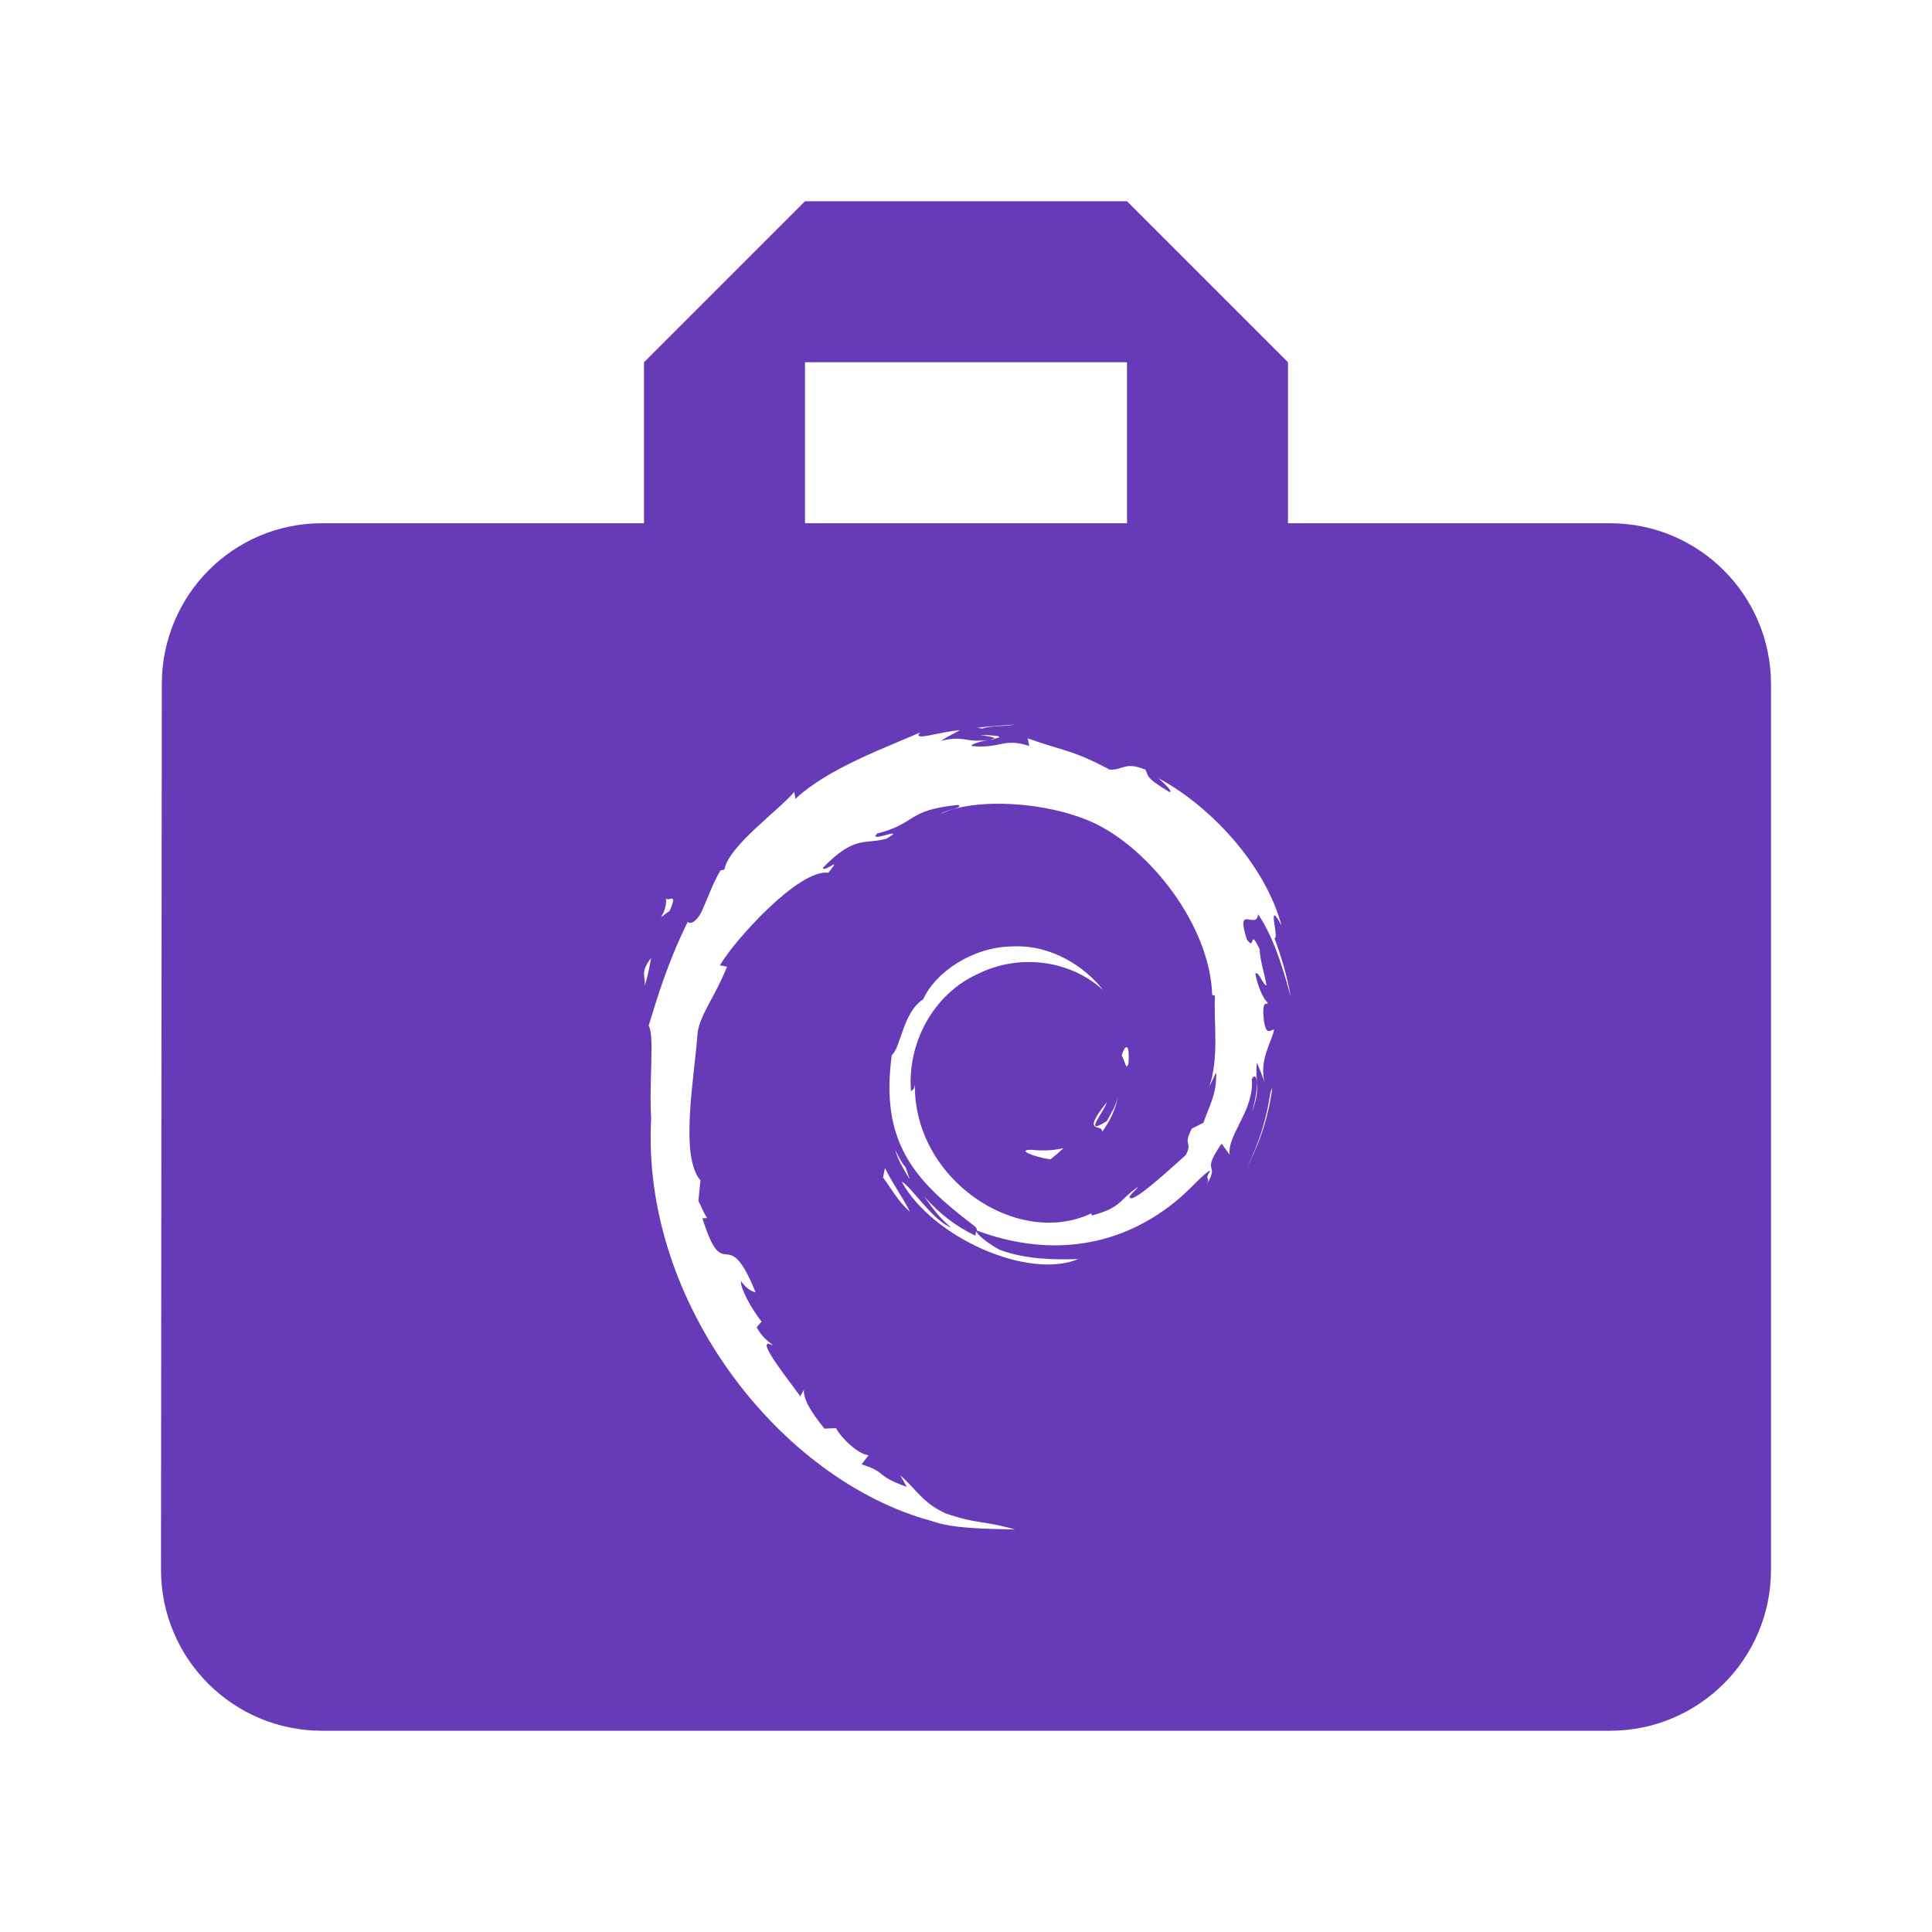 <?xml version="1.0" encoding="UTF-8" standalone="no"?>
<svg
   xmlns:dc="http://purl.org/dc/elements/1.1/"
   xmlns:cc="http://creativecommons.org/ns#"
   xmlns:rdf="http://www.w3.org/1999/02/22-rdf-syntax-ns#"
   xmlns:svg="http://www.w3.org/2000/svg"
   xmlns="http://www.w3.org/2000/svg"
   xmlns:sodipodi="http://sodipodi.sourceforge.net/DTD/sodipodi-0.dtd"
   xmlns:inkscape="http://www.inkscape.org/namespaces/inkscape"
   fill="#673AB7"
   width="48"
   height="48"
   viewBox="0 0 48 48"
   id="svg2"
   version="1.1"
   inkscape:version="0.91 r13725"
   sodipodi:docname="system-file-manager-debian.svg">
  <defs
     id="defs8" />
  <sodipodi:namedview
     pagecolor="#ffffff"
     bordercolor="#666666"
     borderopacity="1"
     objecttolerance="10"
     gridtolerance="10"
     guidetolerance="10"
     inkscape:pageopacity="0"
     inkscape:pageshadow="2"
     inkscape:window-width="1366"
     inkscape:window-height="713"
     id="namedview6"
     showgrid="false"
     inkscape:snap-bbox="true"
     inkscape:snap-bbox-edge-midpoints="false"
     inkscape:snap-bbox-midpoints="true"
     inkscape:snap-object-midpoints="true"
     inkscape:zoom="4.369579357969434"
     inkscape:cx="-3.132011641325491"
     inkscape:cy="-3.629127164086803"
     inkscape:window-x="0"
     inkscape:window-y="30"
     inkscape:window-maximized="1"
     inkscape:current-layer="svg2"
     inkscape:bbox-nodes="true" />
  <path
     d="M 20 5 L 16 9 L 16 13 L 8 13 C 5.79 13 4.02 14.79 4.02 17 L 4 39 C 4 41.21 5.79 43 8 43 L 40 43 C 42.21 43 44 41.21 44 39 L 44 17 C 44 14.79 42.21 13 40 13 L 32 13 L 32 9 L 28 5 L 20 5 z M 20 9 L 28 9 L 28 13 L 20 13 L 20 9 z M 25.201 18 C 24.963 18.054 24.636 18.018 24.412 18.1 L 24.279 18.08 C 24.583 18.041 24.891 18.026 25.201 18 z M 23.848 18.143 C 23.689 18.231 23.532 18.302 23.383 18.406 C 23.986 18.262 23.959 18.463 24.574 18.383 C 24.358 18.415 24.097 18.5 24.139 18.533 C 24.829 18.613 24.933 18.32 25.572 18.533 L 25.533 18.344 C 26.421 18.664 26.606 18.61 27.57 19.121 C 27.909 19.138 27.943 18.913 28.455 19.121 C 28.545 19.279 28.434 19.308 29.062 19.682 C 29.133 19.654 28.938 19.477 28.783 19.336 C 30.046 20.011 31.419 21.45 31.838 22.99 C 31.446 22.268 31.797 23.359 31.662 23.303 C 31.837 23.774 31.98 24.261 32.068 24.764 C 31.952 24.351 31.699 23.355 31.256 22.713 C 31.22 23.127 30.684 22.426 30.977 23.338 C 31.2 23.661 31.022 23.012 31.297 23.586 C 31.301 23.859 31.406 24.129 31.467 24.484 C 31.372 24.469 31.257 24.092 31.188 24.197 C 31.283 24.645 31.44 24.878 31.5 24.912 C 31.469 24.987 31.39 24.842 31.385 25.146 C 31.421 25.847 31.581 25.551 31.656 25.584 C 31.58 25.929 31.272 26.335 31.424 26.928 C 31.38 26.748 31.293 26.569 31.229 26.398 C 31.168 26.905 31.341 27.003 31.107 27.617 C 31.276 27.064 31.258 26.564 31.1 26.805 C 31.17 27.591 30.478 28.194 30.553 28.691 L 30.35 28.414 C 29.804 29.205 30.337 28.85 29.967 29.449 C 30.103 29.214 29.895 29.352 30.072 29.086 C 29.955 29.093 29.546 29.587 29.174 29.877 C 27.709 31.051 25.961 31.205 24.268 30.572 C 24.202 30.626 24.569 30.913 24.84 31.053 C 25.485 31.291 26.215 31.302 26.789 31.281 C 25.548 31.8 23.179 30.753 22.404 29.365 C 22.58 29.403 23.179 30.342 23.629 30.494 C 23.363 30.281 23.157 30.009 22.967 29.73 C 23.326 30.143 23.763 30.48 24.24 30.703 C 24.21 30.587 24.372 30.564 24.146 30.412 C 22.71 29.312 21.862 28.377 22.156 26.213 C 22.375 26.048 22.433 25.144 22.936 24.828 C 23.242 24.152 24.16 23.529 25.141 23.514 C 26.142 23.459 26.986 24.048 27.41 24.604 C 26.638 23.884 25.373 23.663 24.295 24.197 C 23.192 24.694 22.537 25.908 22.633 27.117 C 22.674 27.057 22.711 27.095 22.73 26.945 C 22.697 29.295 25.262 31.018 27.109 30.148 L 27.133 30.197 C 27.882 29.993 27.784 29.825 28.273 29.488 C 28.235 29.567 27.945 29.768 28.119 29.771 C 28.358 29.708 29.101 29.017 29.467 28.691 C 29.635 28.329 29.377 28.494 29.611 28.039 L 29.898 27.896 C 30.057 27.437 30.234 27.177 30.215 26.643 L 30.047 26.994 C 30.293 26.249 30.151 25.439 30.186 24.738 L 30.117 24.719 C 30.057 22.955 28.533 21.079 27.176 20.445 C 26.006 19.905 24.205 19.814 23.373 20.221 C 23.488 20.119 23.944 20.076 23.807 19.998 C 22.504 20.128 22.795 20.452 21.797 20.707 C 21.523 20.971 22.597 20.495 22.02 20.838 C 21.484 20.986 21.233 20.745 20.439 21.566 C 20.51 21.681 20.943 21.228 20.582 21.682 C 19.836 21.589 18.227 23.388 17.885 23.984 L 18.064 24.016 C 17.771 24.751 17.385 25.22 17.332 25.66 C 17.256 26.743 16.877 28.719 17.402 29.326 L 17.352 29.834 C 17.424 29.978 17.479 30.125 17.568 30.26 L 17.451 30.268 C 18.004 32.011 18.044 30.301 18.773 32.111 C 18.668 32.076 18.562 32.036 18.408 31.828 C 18.39 31.987 18.631 32.463 18.92 32.836 L 18.799 32.975 C 18.96 33.267 19.107 33.332 19.219 33.434 C 18.618 33.106 19.776 34.514 19.881 34.693 L 19.973 34.529 C 19.959 34.766 20.141 35.071 20.484 35.494 L 20.771 35.482 C 20.889 35.715 21.319 36.135 21.58 36.154 L 21.406 36.381 C 22.061 36.588 21.724 36.656 22.529 36.941 L 22.367 36.654 C 22.778 37.011 22.905 37.323 23.484 37.596 C 24.288 37.876 24.394 37.764 25.219 38 C 24.52 37.98 23.697 37.987 23.145 37.789 C 19.374 36.767 15.925 32.345 16.178 27.789 C 16.12 26.867 16.269 25.714 16.115 25.484 C 16.331 24.783 16.582 23.927 17.084 22.908 C 17.048 22.84 17.166 23.107 17.422 22.672 C 17.577 22.332 17.703 21.958 17.898 21.627 L 17.998 21.604 C 18.099 21.02 19.359 20.124 19.734 19.674 L 19.762 19.848 C 20.581 19.08 22.04 18.564 22.861 18.197 C 22.646 18.436 23.344 18.173 23.848 18.143 z M 24.346 18.258 C 24.936 18.275 24.893 18.313 24.699 18.355 L 24.691 18.371 L 24.576 18.383 L 24.699 18.355 C 24.728 18.313 24.523 18.29 24.346 18.258 z M 16.545 22.281 C 16.542 22.479 16.878 22.087 16.637 22.631 C 16.186 22.946 16.597 22.759 16.545 22.281 z M 16.178 23.801 C 16.138 23.985 16.119 24.175 16.016 24.494 C 16.046 24.245 15.891 24.168 16.178 23.801 z M 27.988 26.016 C 28.029 26.015 28.057 26.116 28.037 26.414 C 27.977 26.654 27.929 26.266 27.867 26.234 C 27.894 26.121 27.947 26.017 27.988 26.016 z M 31.611 27.021 C 31.523 27.702 31.313 28.373 30.986 28.986 C 31.282 28.405 31.473 27.777 31.562 27.143 L 31.611 27.021 z M 27.773 27.244 C 27.723 27.552 27.578 27.851 27.381 28.123 C 27.405 27.889 26.83 28.225 27.496 27.387 C 27.438 27.623 26.879 28.244 27.498 27.854 C 27.61 27.653 27.729 27.464 27.773 27.244 z M 26.422 28.525 C 26.325 28.617 26.217 28.711 26.098 28.805 C 25.665 28.738 25.272 28.571 25.604 28.566 C 25.88 28.592 26.152 28.591 26.422 28.525 z M 22.24 28.566 C 22.317 28.719 22.385 28.873 22.5 29 L 22.602 29.301 C 22.462 29.066 22.313 28.835 22.24 28.566 z M 21.986 29.021 C 22.26 29.549 22.407 29.711 22.607 30.102 C 22.329 29.87 22.157 29.55 21.939 29.254 L 21.986 29.021 z "
     id="path4185" />
</svg>
